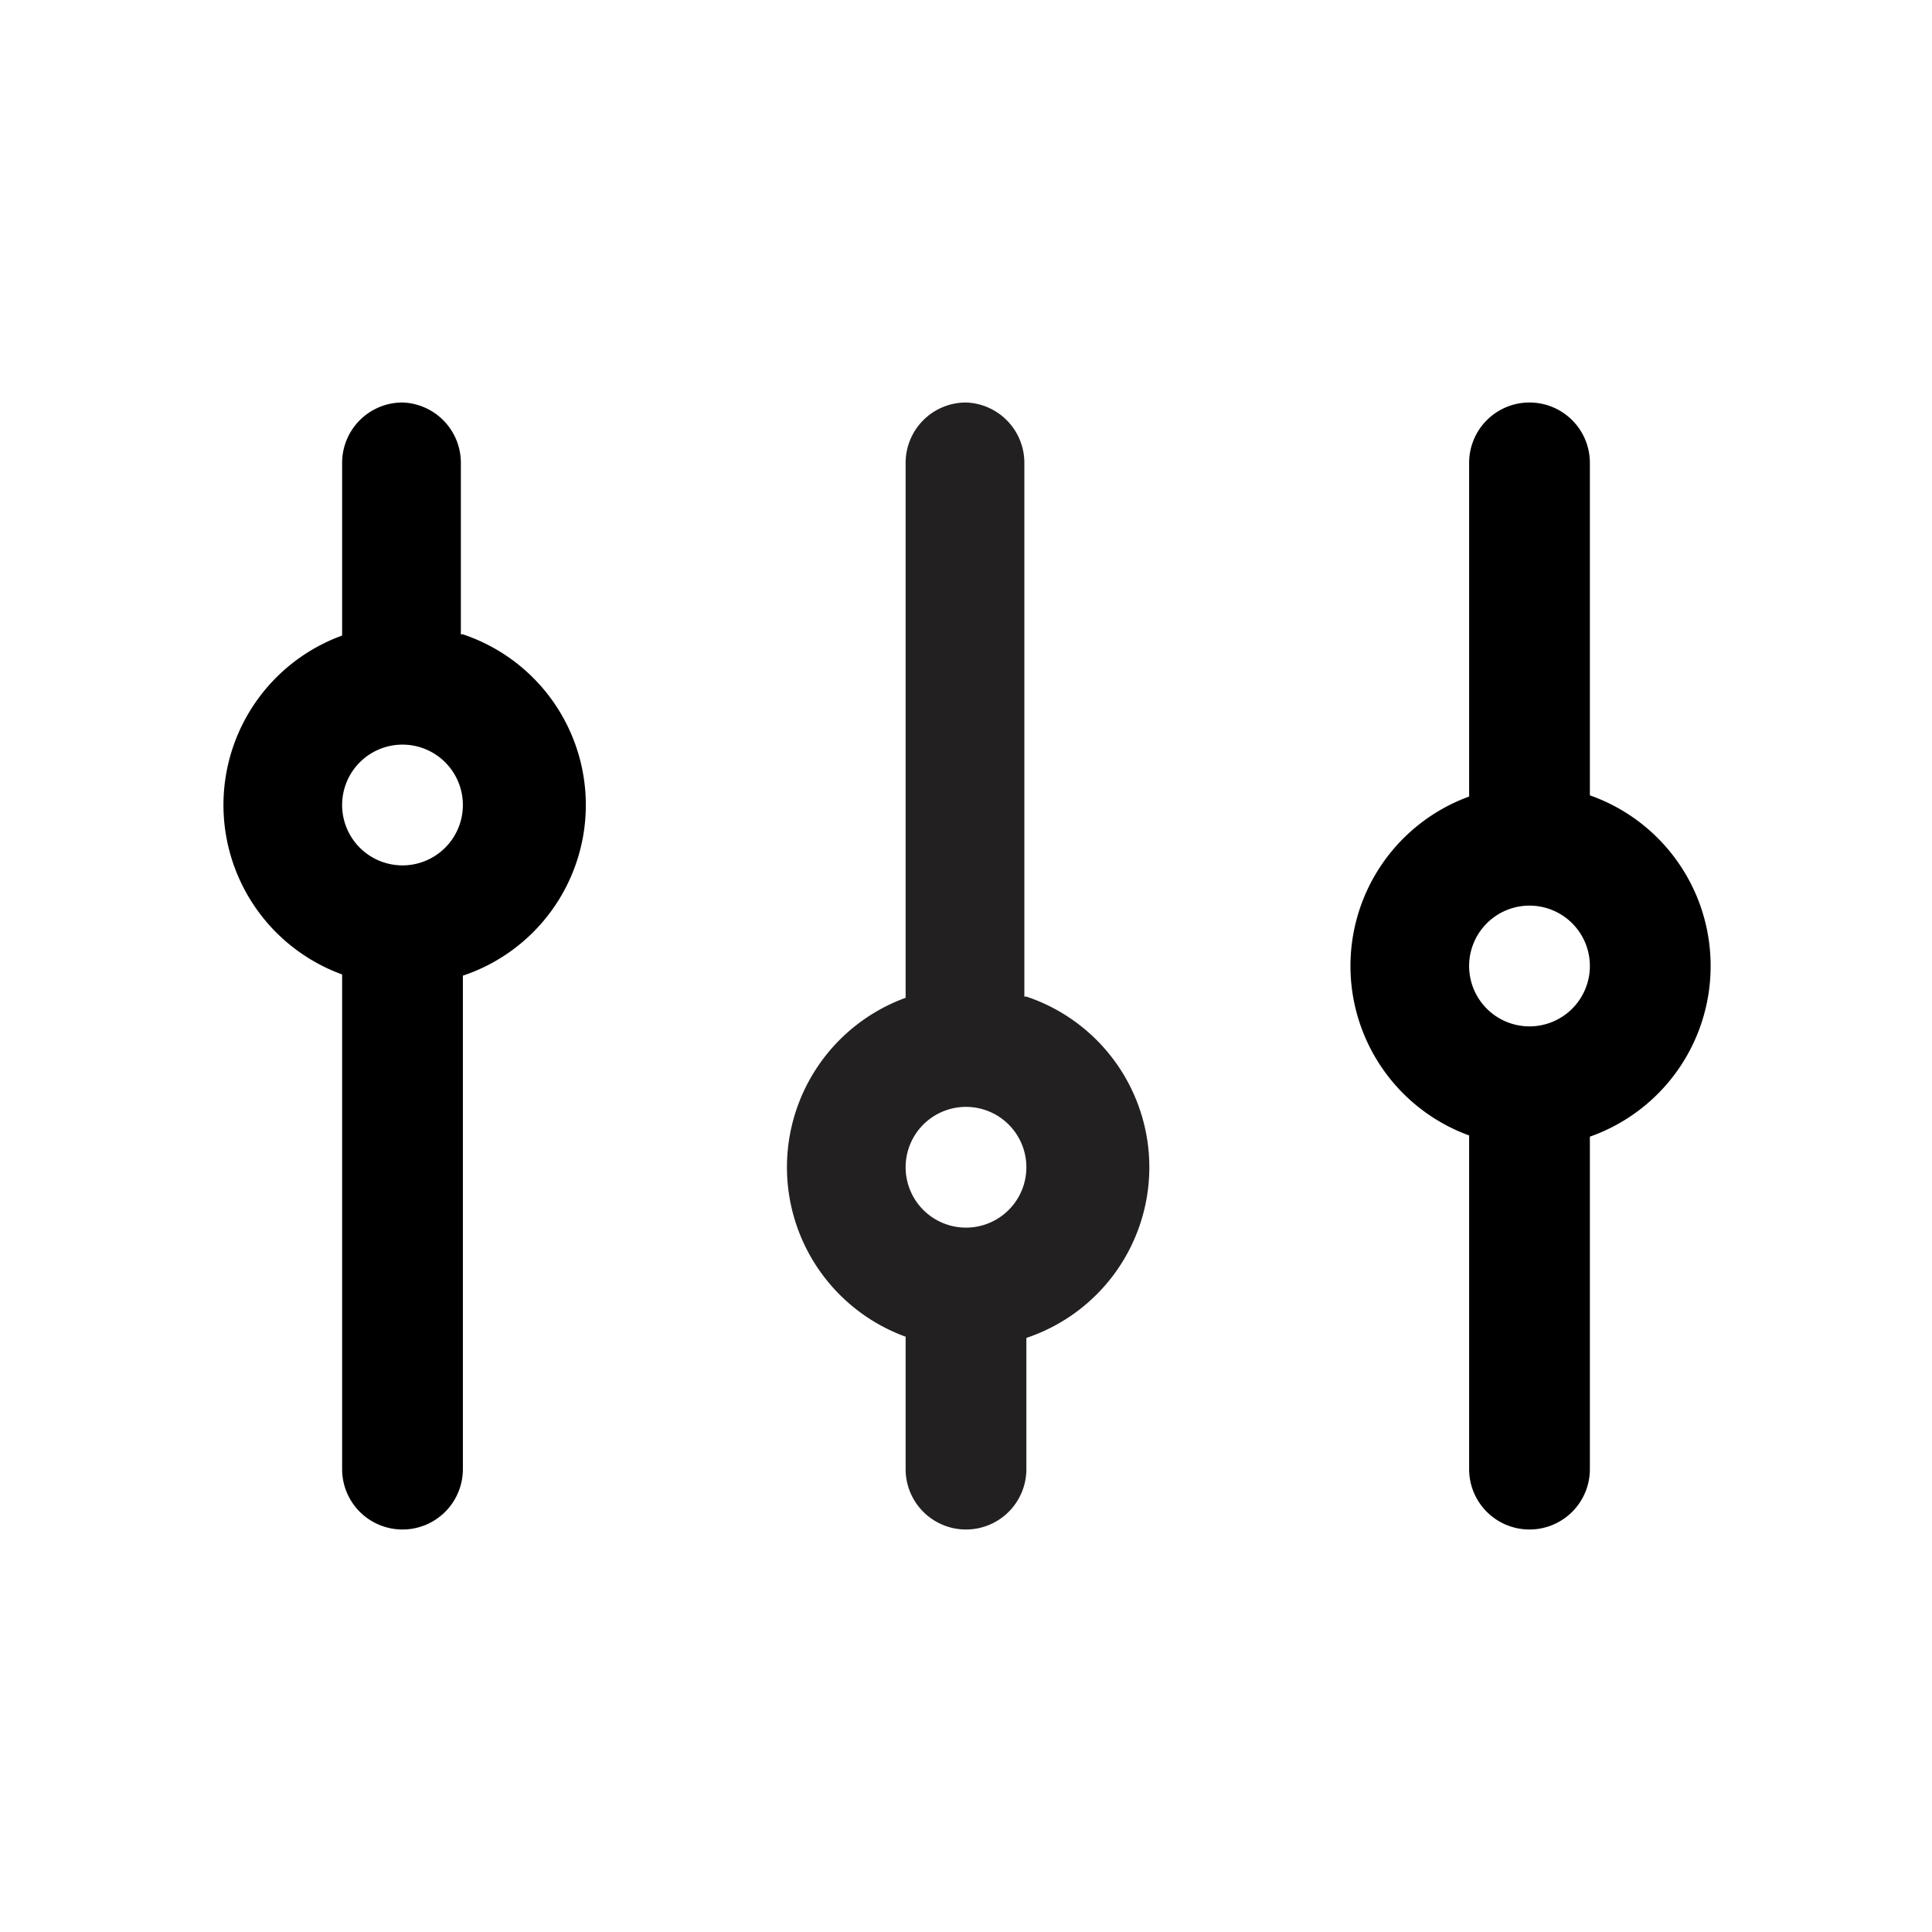 <svg xmlns="http://www.w3.org/2000/svg" viewBox="0 0 48 48"><path fill="#222020" d="M25.45 24.76V11.5A1.5 1.5 0 0 0 24 10a1.5 1.5 0 0 0-1.5 1.5v13.29a4.48 4.48 0 0 0 0 8.42v3.29A1.5 1.5 0 0 0 24 38a1.5 1.5 0 0 0 1.5-1.5v-3.26a4.47 4.47 0 0 0 0-8.48zM24 30.5a1.5 1.5 0 1 1 1.5-1.5 1.5 1.5 0 0 1-1.5 1.5z"/><path d="M42.5 24a4.49 4.49 0 0 0-3-4.24V11.5A1.5 1.5 0 0 0 38 10a1.5 1.5 0 0 0-1.5 1.5v8.29a4.48 4.48 0 0 0 0 8.42v8.29A1.5 1.5 0 0 0 38 38a1.5 1.5 0 0 0 1.5-1.5v-8.26a4.49 4.49 0 0 0 3-4.24zM38 25.5a1.5 1.5 0 1 1 1.5-1.5 1.5 1.5 0 0 1-1.5 1.5zM11.45 15.76V11.5A1.5 1.5 0 0 0 10 10a1.5 1.5 0 0 0-1.5 1.5v4.29a4.48 4.48 0 0 0 0 8.42V36.5A1.5 1.5 0 0 0 10 38a1.5 1.5 0 0 0 1.5-1.5V24.24a4.47 4.47 0 0 0 0-8.48zM10 21.5a1.5 1.5 0 1 1 1.5-1.5 1.5 1.5 0 0 1-1.5 1.5z"/></svg>